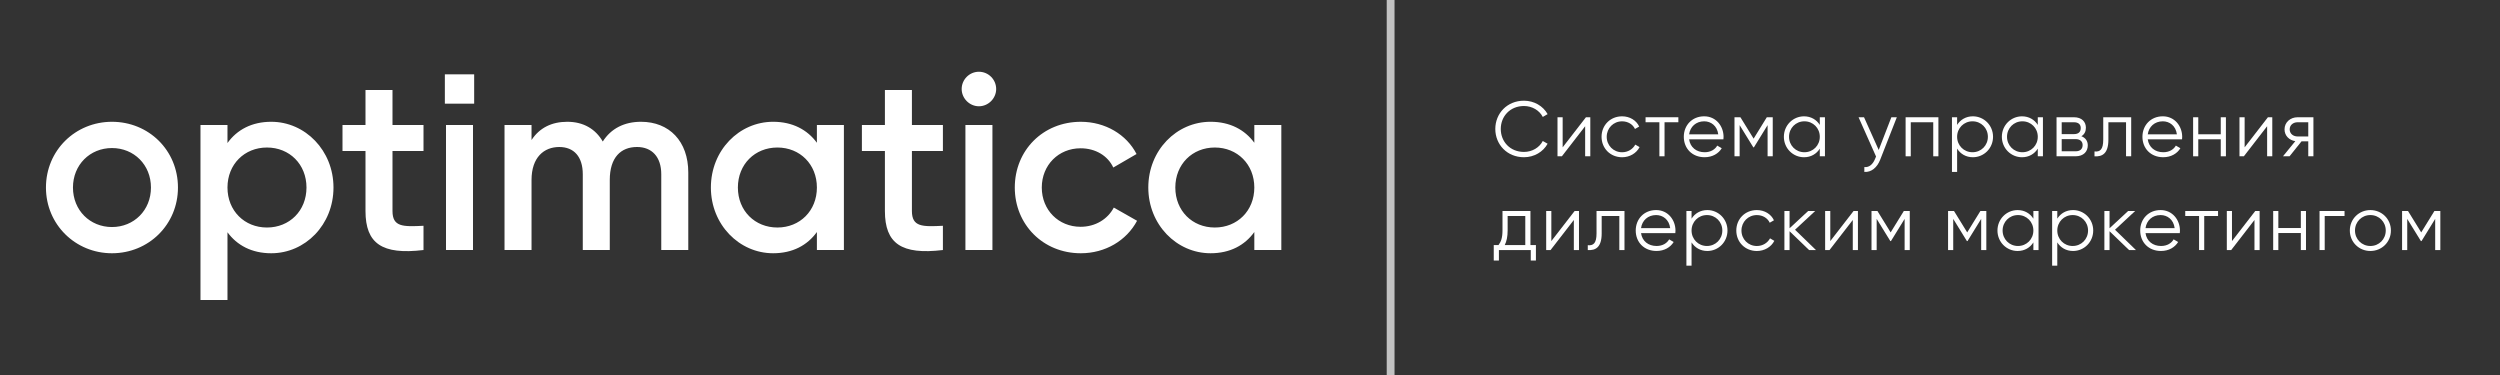 <?xml version="1.0" encoding="utf-8"?>
<!-- Generator: Adobe Illustrator 16.0.0, SVG Export Plug-In . SVG Version: 6.00 Build 0)  -->
<!DOCTYPE svg PUBLIC "-//W3C//DTD SVG 1.1//EN" "http://www.w3.org/Graphics/SVG/1.1/DTD/svg11.dtd">
<svg version="1.1" xmlns="http://www.w3.org/2000/svg" xmlns:xlink="http://www.w3.org/1999/xlink" x="0px" y="0px" width="320px"
	 height="48px" viewBox="0 0 320 48" enable-background="new 0 0 320 48" xml:space="preserve">
<rect x="0" y="0" width="320" height="48" fill="#333333" stroke="none"/>
<g id="Layer_1">
	<path fill="#FFFFFF" d="M60.693,13.27h-3.751V9.517h3.751V13.27z M14.331,32.417c4.701,0,8.448-3.675,8.448-8.413
		c0-4.768-3.747-8.416-8.448-8.416c-4.673,0-8.449,3.648-8.449,8.416C5.882,28.742,9.658,32.417,14.331,32.417z M14.331,29.061
		c-2.816,0-4.992-2.146-4.992-5.057c0-2.911,2.176-5.054,4.992-5.054s4.991,2.143,4.991,5.054
		C19.322,26.914,17.147,29.061,14.331,29.061z M34.719,15.588c-2.498,0-4.386,1.025-5.602,2.719V16h-3.456v22.403h3.456V29.73
		c1.216,1.664,3.104,2.687,5.602,2.687c4.353,0,7.967-3.646,7.967-8.413C42.686,19.265,39.071,15.588,34.719,15.588z M34.171,29.122
		c-2.878,0-5.054-2.144-5.054-5.118c0-2.977,2.176-5.122,5.054-5.122c2.884,0,5.059,2.146,5.059,5.122
		C39.229,26.979,37.055,29.122,34.171,29.122z M54.209,19.331V16h-3.97v-4.479h-3.456V16h-2.944v3.331h2.944v7.677
		c0,4.161,2.114,5.636,7.426,4.995V28.9c-2.627,0.128-3.97,0.16-3.97-1.893v-7.677H54.209z M57.088,32.003h3.456V16h-3.456V32.003z
		 M82.05,15.588c-2.142,0-3.84,0.861-4.894,2.526c-0.929-1.6-2.465-2.526-4.548-2.526c-1.98,0-3.55,0.768-4.572,2.335V16h-3.457
		v16.003h3.457v-8.96c0-2.913,1.6-4.227,3.55-4.227c1.886,0,3.01,1.249,3.01,3.49v9.696h3.455v-8.96
		c0-2.913,1.439-4.227,3.489-4.227c1.886,0,3.102,1.249,3.102,3.49v9.696H88.1v-9.919C88.1,18.083,85.669,15.588,82.05,15.588z
		 M104.562,16v2.273c-1.218-1.66-3.104-2.686-5.601-2.686c-4.352,0-7.968,3.648-7.968,8.416c0,4.738,3.616,8.413,7.968,8.413
		c2.496,0,4.383-1.022,5.601-2.717v2.303h3.457V16H104.562z M99.507,29.122c-2.88,0-5.058-2.144-5.058-5.118
		c0-2.977,2.178-5.122,5.058-5.122s5.056,2.146,5.056,5.122C104.562,26.979,102.387,29.122,99.507,29.122z M120.692,19.331V16
		h-3.967v-4.479h-3.457V16h-2.945v3.331h2.945v7.677c0,4.161,2.111,5.636,7.424,4.995V28.9c-2.624,0.128-3.967,0.16-3.967-1.893
		v-7.677H120.692z M125.301,13.602c1.219,0,2.209-1.023,2.209-2.207c0-1.217-0.99-2.211-2.209-2.211
		c-1.213,0-2.207,0.994-2.207,2.211C123.094,12.578,124.088,13.602,125.301,13.602z M123.574,32.003h3.457V16h-3.457V32.003z
		 M138.343,32.417c3.138,0,5.856-1.63,7.202-4.157l-2.979-1.691c-0.768,1.466-2.334,2.46-4.254,2.46
		c-2.815,0-4.964-2.146-4.964-5.024c0-2.881,2.148-5.024,4.964-5.024c1.92,0,3.486,0.956,4.189,2.463l2.977-1.729
		c-1.279-2.495-3.998-4.126-7.136-4.126c-4.832,0-8.449,3.648-8.449,8.416C129.894,28.742,133.511,32.417,138.343,32.417z
		 M160.553,16v2.273c-1.217-1.66-3.104-2.686-5.601-2.686c-4.354,0-7.969,3.648-7.969,8.416c0,4.738,3.615,8.413,7.969,8.413
		c2.497,0,4.384-1.022,5.601-2.717v2.303h3.457V16H160.553z M155.496,29.122c-2.884,0-5.055-2.144-5.055-5.118
		c0-2.977,2.171-5.122,5.055-5.122c2.878,0,5.057,2.146,5.057,5.122C160.553,26.979,158.374,29.122,155.496,29.122z"/>
	<g>
		<path fill="#FFFFFF" d="M191.399,16.508c0-1.999,1.52-3.618,3.668-3.618c1.3,0,2.449,0.68,3.028,1.719l-0.619,0.36
			c-0.43-0.84-1.359-1.399-2.409-1.399c-1.769,0-2.968,1.31-2.968,2.938s1.199,2.938,2.968,2.938c1.05,0,1.979-0.56,2.409-1.399
			l0.619,0.35c-0.569,1.04-1.719,1.729-3.028,1.729C192.919,20.126,191.399,18.507,191.399,16.508z"/>
		<path fill="#FFFFFF" d="M203.559,15.009v4.997h-0.66v-3.848l-2.978,3.848h-0.561v-4.997h0.66v3.848l2.979-3.848H203.559z"/>
		<path fill="#FFFFFF" d="M204.999,17.507c0-1.479,1.12-2.618,2.629-2.618c0.989,0,1.829,0.52,2.188,1.31l-0.539,0.31
			c-0.271-0.59-0.899-0.979-1.649-0.979c-1.109,0-1.969,0.869-1.969,1.979s0.859,1.979,1.969,1.979c0.76,0,1.369-0.4,1.689-0.979
			l0.55,0.319c-0.41,0.79-1.26,1.3-2.239,1.3C206.119,20.126,204.999,18.986,204.999,17.507z"/>
		<path fill="#FFFFFF" d="M214.831,15.648h-1.77v4.357h-0.659v-4.357h-1.77v-0.64h4.198V15.648z"/>
		<path fill="#FFFFFF" d="M220.616,17.527c0,0.1-0.011,0.21-0.021,0.31h-4.388c0.141,1.02,0.93,1.649,1.989,1.649
			c0.789,0,1.339-0.37,1.609-0.85l0.579,0.34c-0.42,0.68-1.189,1.149-2.198,1.149c-1.579,0-2.659-1.109-2.659-2.619
			c0-1.469,1.06-2.618,2.609-2.618C219.666,14.889,220.616,16.158,220.616,17.527z M216.208,17.197h3.729
			c-0.141-1.1-0.939-1.669-1.799-1.669C217.088,15.528,216.338,16.218,216.208,17.197z"/>
		<path fill="#FFFFFF" d="M226.911,20.006h-0.659v-3.988l-1.749,2.839h-0.08l-1.749-2.839v3.988h-0.66v-4.997h0.76l1.689,2.738
			l1.688-2.738h0.76V20.006z"/>
		<path fill="#FFFFFF" d="M233.594,15.009v4.997h-0.66v-0.979c-0.42,0.67-1.129,1.1-2.019,1.1c-1.409,0-2.579-1.14-2.579-2.619
			c0-1.479,1.17-2.618,2.579-2.618c0.89,0,1.599,0.43,2.019,1.1v-0.979H233.594z M232.934,17.507c0-1.109-0.859-1.979-1.969-1.979
			s-1.969,0.869-1.969,1.979s0.859,1.979,1.969,1.979S232.934,18.616,232.934,17.507z"/>
		<path fill="#FFFFFF" d="M242.794,15.009l-2.139,5.457c-0.38,0.959-1.119,1.609-2.019,1.539v-0.62
			c0.649,0.07,1.099-0.39,1.369-1.039l0.13-0.31l-2.239-5.027h0.7l1.879,4.188l1.619-4.188H242.794z"/>
		<path fill="#FFFFFF" d="M248.116,20.006h-0.66v-4.357h-2.878v4.357h-0.66v-4.997h4.198V20.006z"/>
		<path fill="#FFFFFF" d="M255.109,17.507c0,1.479-1.17,2.619-2.579,2.619c-0.89,0-1.599-0.43-2.019-1.1v2.979h-0.66v-6.996h0.66
			v0.979c0.42-0.67,1.129-1.1,2.019-1.1C253.939,14.889,255.109,16.028,255.109,17.507z M254.449,17.507
			c0-1.109-0.859-1.979-1.969-1.979s-1.969,0.869-1.969,1.979s0.859,1.979,1.969,1.979S254.449,18.616,254.449,17.507z"/>
		<path fill="#FFFFFF" d="M261.496,15.009v4.997h-0.66v-0.979c-0.42,0.67-1.129,1.1-2.019,1.1c-1.409,0-2.579-1.14-2.579-2.619
			c0-1.479,1.17-2.618,2.579-2.618c0.89,0,1.599,0.43,2.019,1.1v-0.979H261.496z M260.836,17.507c0-1.109-0.859-1.979-1.969-1.979
			s-1.969,0.869-1.969,1.979s0.859,1.979,1.969,1.979S260.836,18.616,260.836,17.507z"/>
		<path fill="#FFFFFF" d="M267.235,18.606c0,0.77-0.51,1.399-1.569,1.399h-2.429v-4.997h2.229c0.999,0,1.529,0.579,1.529,1.339
			c0,0.479-0.19,0.859-0.58,1.09C266.956,17.637,267.235,18.067,267.235,18.606z M263.897,15.648v1.519h1.569
			c0.579,0,0.869-0.279,0.869-0.779c0-0.46-0.3-0.739-0.869-0.739H263.897z M266.576,18.566c0-0.46-0.32-0.76-0.91-0.76h-1.769v1.56
			h1.769C266.266,19.366,266.576,19.066,266.576,18.566z"/>
		<path fill="#FFFFFF" d="M272.793,20.006h-0.66v-4.357h-2.259v2.229c0,1.779-0.779,2.199-1.779,2.129v-0.62
			c0.71,0.07,1.12-0.239,1.12-1.509v-2.868h3.578V20.006z"/>
		<path fill="#FFFFFF" d="M279.321,17.527c0,0.1-0.011,0.21-0.021,0.31h-4.388c0.141,1.02,0.93,1.649,1.989,1.649
			c0.789,0,1.339-0.37,1.609-0.85l0.579,0.34c-0.42,0.68-1.189,1.149-2.198,1.149c-1.579,0-2.659-1.109-2.659-2.619
			c0-1.469,1.06-2.618,2.609-2.618C278.371,14.889,279.321,16.158,279.321,17.527z M274.913,17.197h3.729
			c-0.141-1.1-0.939-1.669-1.799-1.669C275.793,15.528,275.043,16.218,274.913,17.197z"/>
		<path fill="#FFFFFF" d="M284.917,15.009v4.997h-0.66v-2.179h-2.878v2.179h-0.66v-4.997h0.66v2.179h2.878v-2.179H284.917z"/>
		<path fill="#FFFFFF" d="M290.852,15.009v4.997h-0.66v-3.848l-2.978,3.848h-0.561v-4.997h0.66v3.848l2.979-3.848H290.852z"/>
		<path fill="#FFFFFF" d="M296.118,20.006h-0.66v-1.919h-0.859l-1.539,1.919h-0.84l1.579-1.938c-0.779-0.12-1.379-0.69-1.379-1.51
			c0-0.919,0.76-1.549,1.669-1.549h2.029V20.006z M295.458,17.467v-1.818h-1.369c-0.539,0-1.009,0.34-1.009,0.909
			s0.47,0.909,1.009,0.909H295.458z"/>
		<path fill="#FFFFFF" d="M196.597,31.366v1.979h-0.659v-1.339h-4.078v1.339H191.2v-1.979h0.609c0.319-0.42,0.51-0.909,0.51-1.889
			v-2.469h3.578v4.357H196.597z M195.237,31.366v-3.718h-2.259v1.829c0,0.819-0.13,1.409-0.369,1.889H195.237z"/>
		<path fill="#FFFFFF" d="M202.111,27.009v4.997h-0.66v-3.848l-2.978,3.848h-0.561v-4.997h0.66v3.848l2.979-3.848H202.111z"/>
		<path fill="#FFFFFF" d="M207.934,32.006h-0.66v-4.357h-2.259v2.229c0,1.779-0.779,2.199-1.779,2.129v-0.62
			c0.71,0.07,1.12-0.239,1.12-1.509v-2.868h3.578V32.006z"/>
		<path fill="#FFFFFF" d="M214.462,29.527c0,0.1-0.011,0.21-0.021,0.31h-4.388c0.141,1.02,0.93,1.649,1.989,1.649
			c0.789,0,1.339-0.37,1.609-0.85l0.579,0.34c-0.42,0.68-1.189,1.149-2.198,1.149c-1.579,0-2.659-1.109-2.659-2.619
			c0-1.469,1.06-2.618,2.609-2.618C213.512,26.889,214.462,28.158,214.462,29.527z M210.054,29.197h3.729
			c-0.141-1.1-0.939-1.669-1.799-1.669C210.934,27.528,210.184,28.218,210.054,29.197z"/>
		<path fill="#FFFFFF" d="M221.118,29.507c0,1.479-1.17,2.619-2.579,2.619c-0.89,0-1.599-0.43-2.019-1.1v2.979h-0.66v-6.996h0.66
			v0.979c0.42-0.67,1.129-1.1,2.019-1.1C219.948,26.889,221.118,28.028,221.118,29.507z M220.458,29.507
			c0-1.109-0.859-1.979-1.969-1.979s-1.969,0.869-1.969,1.979s0.859,1.979,1.969,1.979S220.458,30.616,220.458,29.507z"/>
		<path fill="#FFFFFF" d="M222.247,29.507c0-1.479,1.12-2.618,2.629-2.618c0.989,0,1.829,0.52,2.188,1.31l-0.539,0.31
			c-0.271-0.59-0.899-0.979-1.649-0.979c-1.109,0-1.969,0.869-1.969,1.979s0.859,1.979,1.969,1.979c0.76,0,1.369-0.4,1.689-0.979
			l0.55,0.319c-0.41,0.79-1.26,1.3-2.239,1.3C223.367,32.126,222.247,30.986,222.247,29.507z"/>
		<path fill="#FFFFFF" d="M231.562,32.006l-2.498-2.408v2.408h-0.66v-4.997h0.66v2.209l2.379-2.209h0.899l-2.579,2.398l2.679,2.599
			H231.562z"/>
		<path fill="#FFFFFF" d="M237.816,27.009v4.997h-0.66v-3.848l-2.978,3.848h-0.561v-4.997h0.66v3.848l2.979-3.848H237.816z"/>
		<path fill="#FFFFFF" d="M244.45,32.006h-0.659v-3.988l-1.749,2.839h-0.08l-1.749-2.839v3.988h-0.66v-4.997h0.76l1.689,2.738
			l1.688-2.738h0.76V32.006z"/>
		<path fill="#FFFFFF" d="M254.25,32.006h-0.659v-3.988l-1.749,2.839h-0.08l-1.749-2.839v3.988h-0.66v-4.997h0.76l1.689,2.738
			l1.688-2.738h0.76V32.006z"/>
		<path fill="#FFFFFF" d="M260.933,27.009v4.997h-0.66v-0.979c-0.42,0.67-1.129,1.1-2.019,1.1c-1.409,0-2.579-1.14-2.579-2.619
			c0-1.479,1.17-2.618,2.579-2.618c0.89,0,1.599,0.43,2.019,1.1v-0.979H260.933z M260.272,29.507c0-1.109-0.859-1.979-1.969-1.979
			s-1.969,0.869-1.969,1.979s0.859,1.979,1.969,1.979S260.272,30.616,260.272,29.507z"/>
		<path fill="#FFFFFF" d="M267.931,29.507c0,1.479-1.17,2.619-2.579,2.619c-0.89,0-1.599-0.43-2.019-1.1v2.979h-0.66v-6.996h0.66
			v0.979c0.42-0.67,1.129-1.1,2.019-1.1C266.761,26.889,267.931,28.028,267.931,29.507z M267.271,29.507
			c0-1.109-0.859-1.979-1.969-1.979s-1.969,0.869-1.969,1.979s0.859,1.979,1.969,1.979S267.271,30.616,267.271,29.507z"/>
		<path fill="#FFFFFF" d="M272.519,32.006l-2.498-2.408v2.408h-0.66v-4.997h0.66v2.209l2.379-2.209h0.899l-2.579,2.398l2.679,2.599
			H272.519z"/>
		<path fill="#FFFFFF" d="M279.035,29.527c0,0.1-0.011,0.21-0.021,0.31h-4.388c0.141,1.02,0.93,1.649,1.989,1.649
			c0.789,0,1.339-0.37,1.609-0.85l0.579,0.34c-0.42,0.68-1.189,1.149-2.198,1.149c-1.579,0-2.659-1.109-2.659-2.619
			c0-1.469,1.06-2.618,2.609-2.618C278.085,26.889,279.035,28.158,279.035,29.527z M274.627,29.197h3.729
			c-0.141-1.1-0.939-1.669-1.799-1.669C275.507,27.528,274.757,28.218,274.627,29.197z"/>
		<path fill="#FFFFFF" d="M283.911,27.648h-1.77v4.357h-0.659v-4.357h-1.77v-0.64h4.198V27.648z"/>
		<path fill="#FFFFFF" d="M289.232,27.009v4.997h-0.66v-3.848l-2.978,3.848h-0.561v-4.997h0.66v3.848l2.979-3.848H289.232z"/>
		<path fill="#FFFFFF" d="M295.166,27.009v4.997h-0.66v-2.179h-2.878v2.179h-0.66v-4.997h0.66v2.179h2.878v-2.179H295.166z"/>
		<path fill="#FFFFFF" d="M300.1,27.648h-2.538v4.357h-0.66v-4.997h3.198V27.648z"/>
		<path fill="#FFFFFF" d="M300.779,29.507c0-1.479,1.17-2.618,2.629-2.618s2.629,1.14,2.629,2.618c0,1.479-1.17,2.619-2.629,2.619
			S300.779,30.986,300.779,29.507z M305.377,29.507c0-1.109-0.859-1.979-1.969-1.979s-1.969,0.869-1.969,1.979
			s0.859,1.979,1.969,1.979S305.377,30.616,305.377,29.507z"/>
		<path fill="#FFFFFF" d="M312.363,32.006h-0.659v-3.988l-1.749,2.839h-0.08l-1.749-2.839v3.988h-0.66v-4.997h0.76l1.689,2.738
			l1.688-2.738h0.76V32.006z"/>
	</g>
	<line opacity="0.7" fill="none" stroke="#FFFFFF" stroke-miterlimit="10" x1="178" y1="0" x2="178" y2="48"/>
</g>
<g id="Layer_2" display="none">
</g>
</svg>
